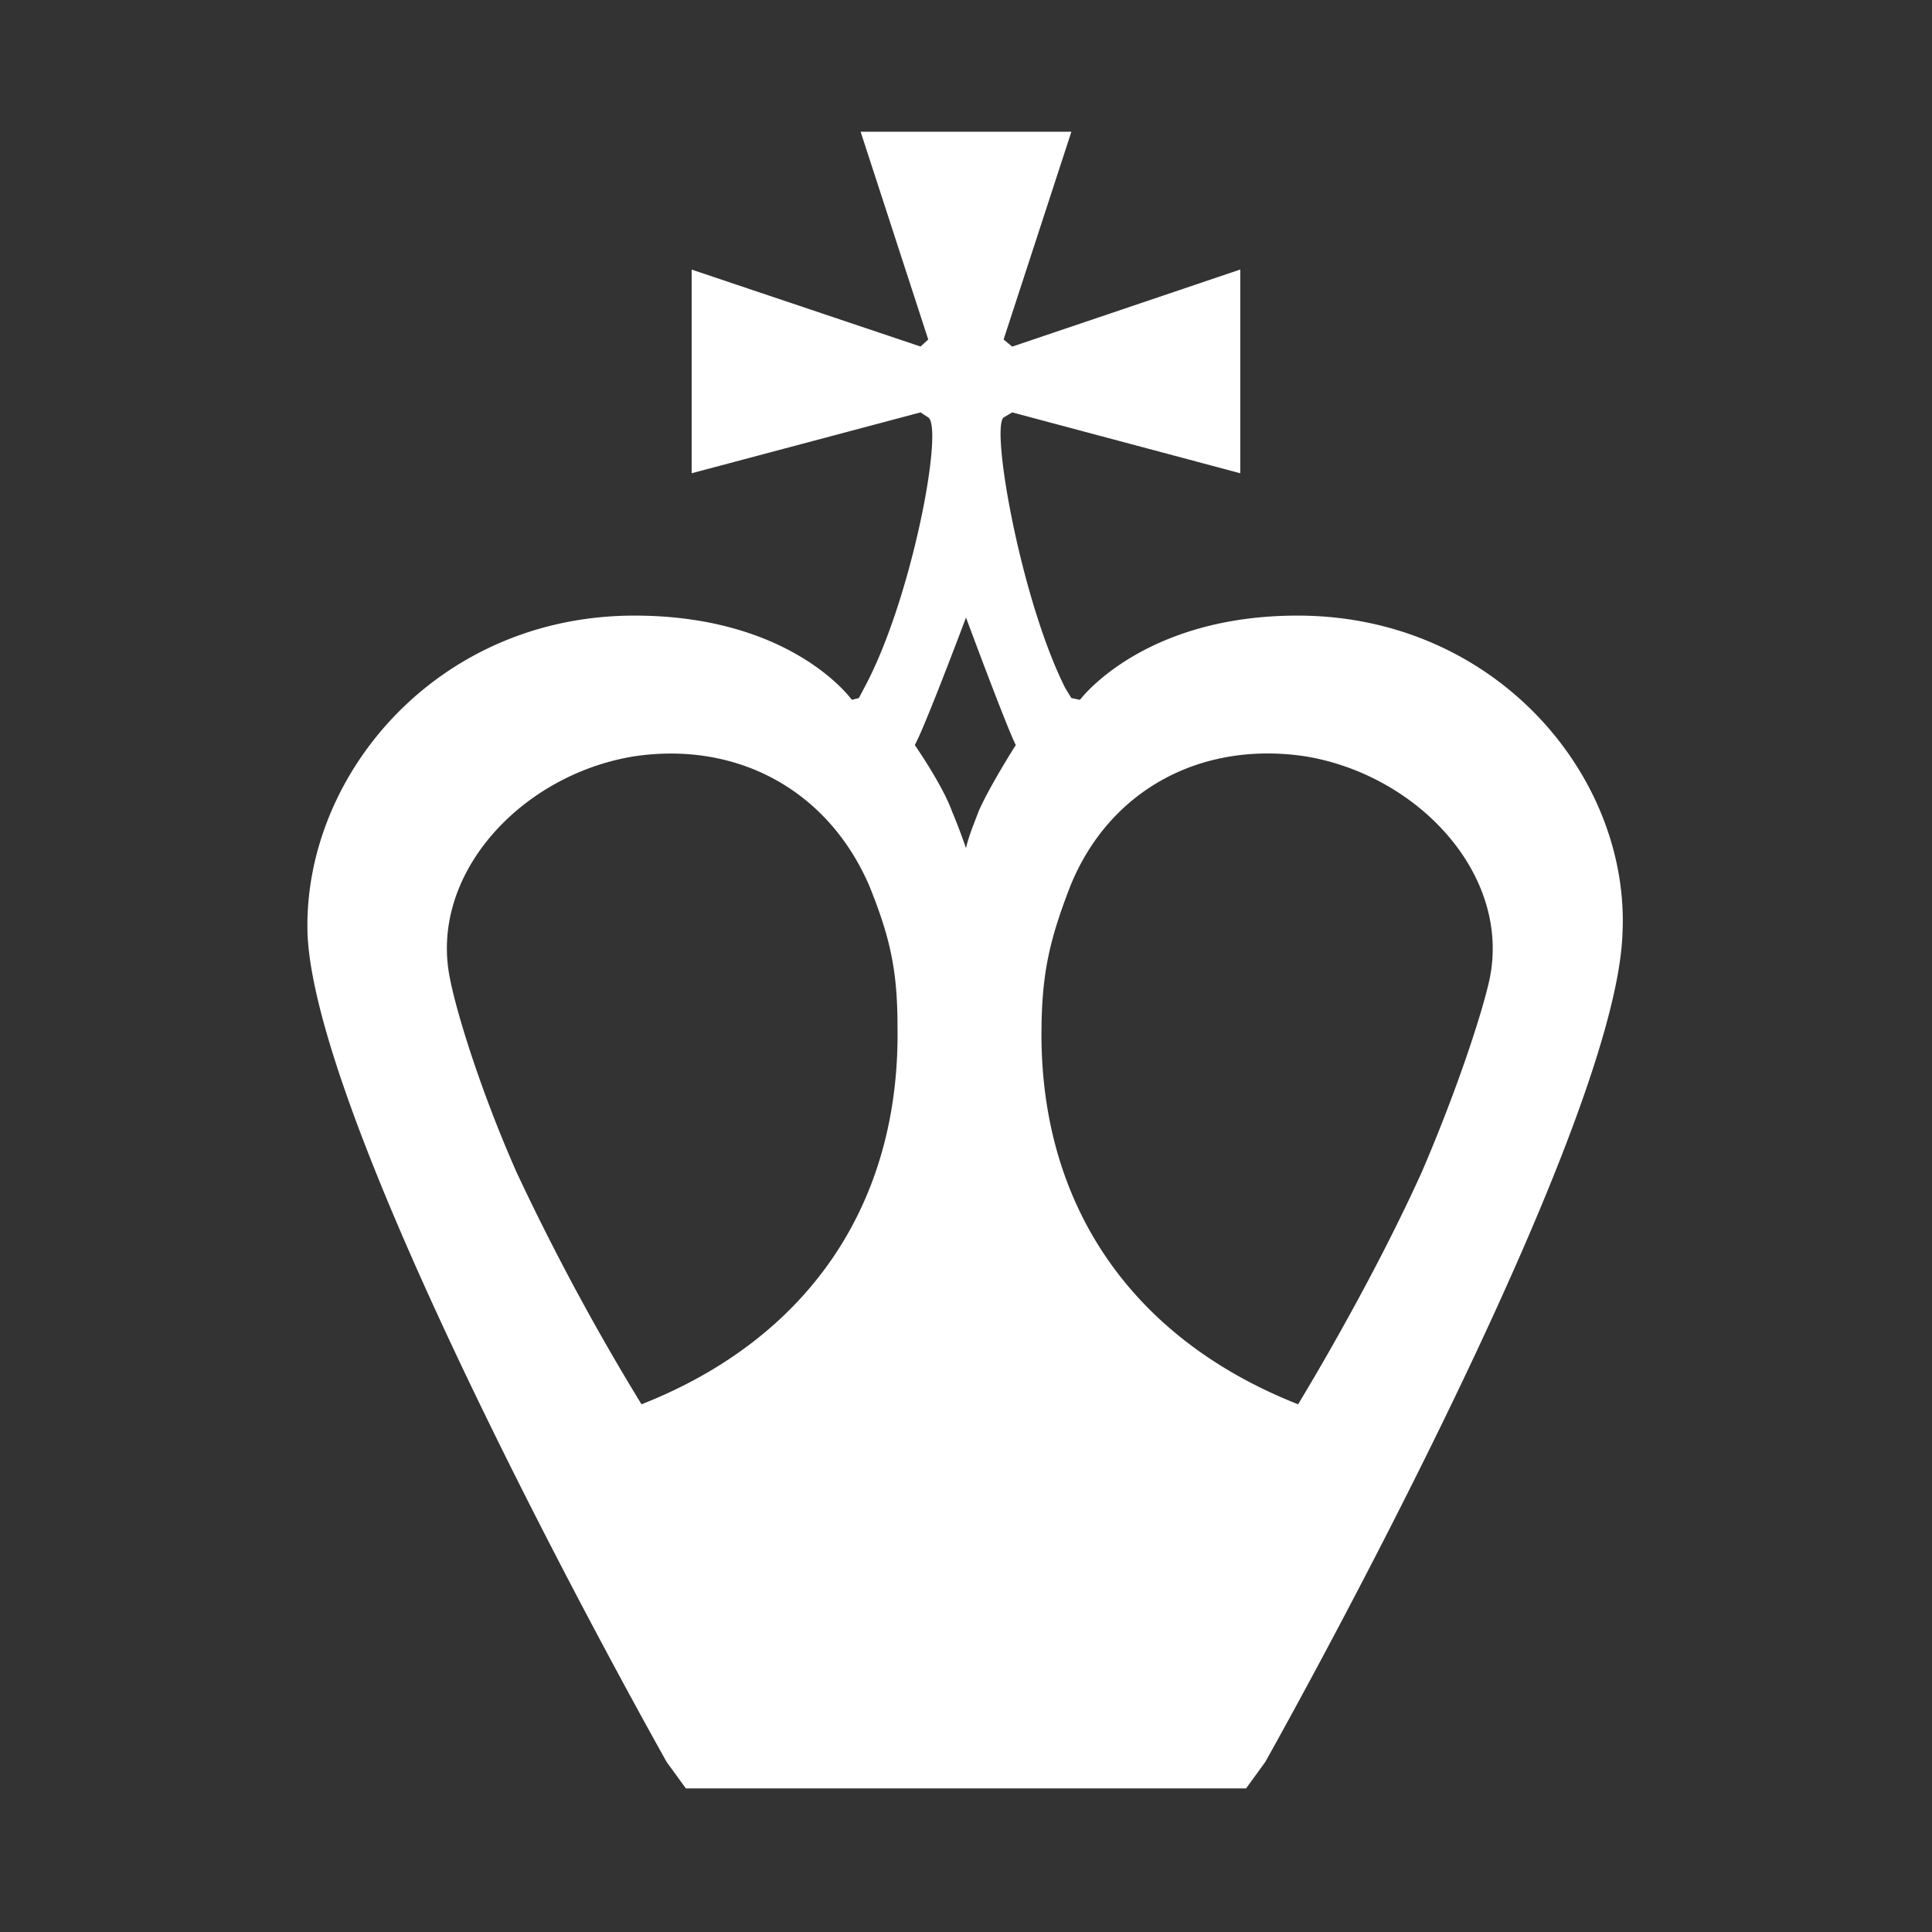 <svg xmlns="http://www.w3.org/2000/svg" width="22" height="22" viewBox="0 0 22 22">
    <rect x="0" y="0" width="22" height="22" fill="#333333" stroke="none"/>
    <path fill="#FFF" fill-rule="evenodd" d="M12.2 1.5H9.8l.77 2.366-.088.08-2.606-.876v2.319l2.606-.693.089.058c.177.127-.19 2.082-.731 3.081l-.06.114-.08.02s-.68-.959-2.476-.959c-2.251 0-3.78 1.827-3.722 3.627.101 2.363 4.09 9.428 4.09 9.428l.218.3h6.379l.218-.3s3.98-7.065 4.068-9.428c.092-1.8-1.45-3.627-3.7-3.627-1.766 0-2.477.959-2.477.959l-.098-.02-.07-.114c-.503-1-.85-2.954-.702-3.081l.098-.058 2.597.693v-2.32l-2.597.878-.098-.081L12.2 1.5zM11 7.032s-.466 1.242-.583 1.452c0 0 .315.454.422.751.058.137.11.276.161.423.03-.136.089-.273.145-.423.132-.297.422-.751.422-.751C11.46 8.274 11 7.032 11 7.032zm-3.695 8.959a27.089 27.089 0 0 1-1.425-2.647c-.41-.929-.679-1.808-.754-2.19-.25-1.186.797-2.326 2.085-2.54 1.18-.18 2.22.382 2.69 1.478.235.583.319.96.319 1.597.032 2.011-1.007 3.55-2.915 4.302zm7.477 0c-1.908-.752-2.954-2.29-2.922-4.302.008-.637.102-1.014.327-1.597.443-1.096 1.49-1.659 2.681-1.479 1.288.215 2.343 1.355 2.093 2.542-.083.381-.37 1.26-.77 2.189-.37.82-.888 1.781-1.409 2.647z"/>
</svg>
